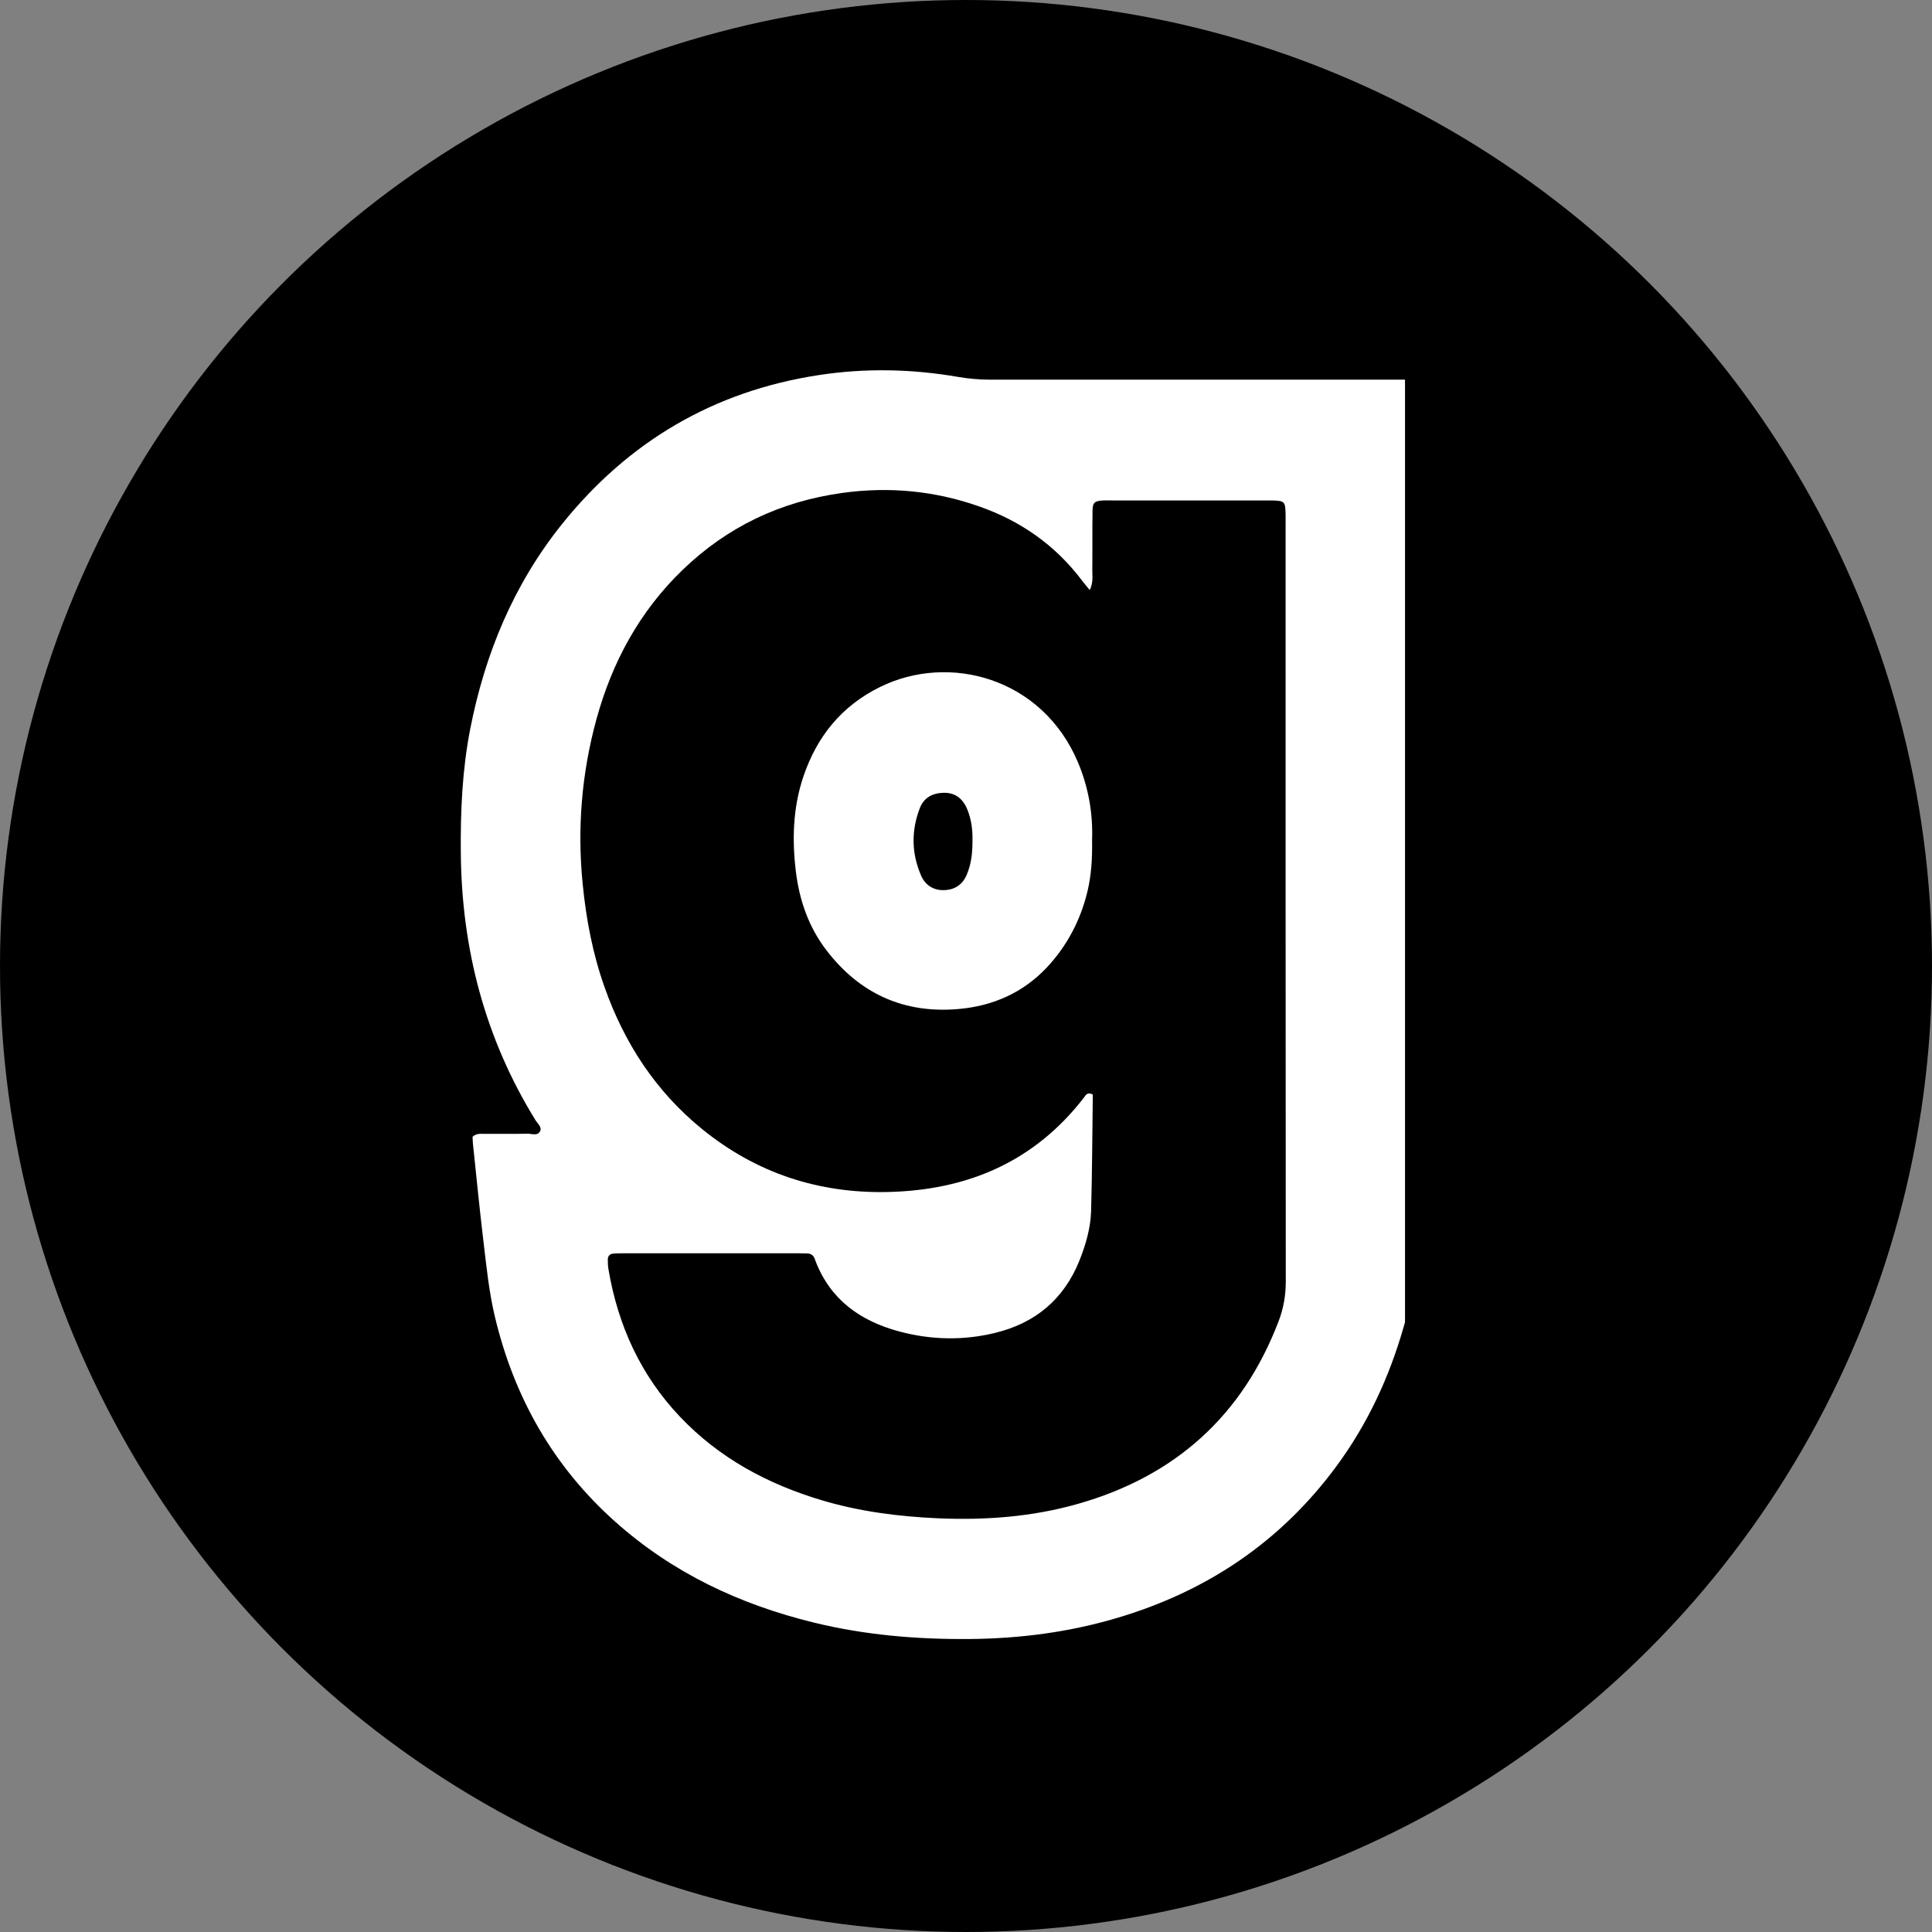 <?xml version="1.0" encoding="UTF-8"?><svg xmlns="http://www.w3.org/2000/svg" viewBox="0 0 350 350"><rect x="0" y="0" width="350" height="350" fill="#808080" stroke="none"/><defs><style>.d{fill:#fff;}</style></defs><g id="a"/><g id="b"><g id="c"><g><circle cx="175" cy="175" r="175"/><path class="d" d="M195.27,138.07c-6.5-15.34-23.37-19.77-35.83-13.62-6.98,3.43-11.47,8.99-13.92,16.29-1.87,5.58-2.04,11.33-1.35,17.07,.62,5.17,2.28,10.05,5.48,14.25,6.03,7.93,14.09,11.61,24.01,10.73,6.15-.53,11.64-2.92,15.95-7.49,3.67-3.9,6.11-8.53,7.38-13.76,.73-3.01,.9-6.05,.85-9.38,.18-4.71-.64-9.52-2.57-14.09Zm-19.1,14.36c.01,2.15-.23,4.07-.99,5.93-.78,1.94-2.26,2.87-4.26,2.9-1.87,.01-3.32-.93-4.06-2.65-1.73-4-1.8-8.07-.25-12.15,.74-1.97,2.3-2.77,4.3-2.84,2.09-.05,3.47,1.02,4.27,2.88,.83,1.95,1.05,4.01,.99,5.93Zm19.1-14.36c-6.5-15.34-23.37-19.77-35.83-13.62-6.98,3.43-11.47,8.99-13.92,16.29-1.87,5.58-2.04,11.33-1.35,17.07,.62,5.17,2.28,10.05,5.48,14.25,6.03,7.93,14.09,11.61,24.01,10.73,6.15-.53,11.64-2.92,15.95-7.49,3.67-3.9,6.11-8.53,7.38-13.76,.73-3.01,.9-6.05,.85-9.38,.18-4.71-.64-9.52-2.57-14.09Zm-19.1,14.36c.01,2.15-.23,4.07-.99,5.93-.78,1.94-2.26,2.87-4.26,2.9-1.87,.01-3.32-.93-4.06-2.65-1.73-4-1.8-8.07-.25-12.15,.74-1.97,2.3-2.77,4.3-2.84,2.09-.05,3.47,1.02,4.27,2.88,.83,1.95,1.05,4.01,.99,5.93Zm19.1-14.36c-6.5-15.34-23.37-19.77-35.83-13.62-6.98,3.43-11.47,8.99-13.92,16.29-1.87,5.58-2.04,11.33-1.35,17.07,.62,5.17,2.28,10.05,5.48,14.25,6.03,7.93,14.09,11.61,24.01,10.73,6.15-.53,11.64-2.92,15.95-7.49,3.67-3.9,6.11-8.53,7.38-13.76,.73-3.01,.9-6.05,.85-9.38,.18-4.71-.64-9.52-2.57-14.09Zm-19.1,14.36c.01,2.15-.23,4.07-.99,5.93-.78,1.94-2.26,2.87-4.26,2.9-1.87,.01-3.32-.93-4.06-2.65-1.73-4-1.8-8.07-.25-12.15,.74-1.97,2.3-2.77,4.3-2.84,2.09-.05,3.47,1.02,4.27,2.88,.83,1.95,1.05,4.01,.99,5.93Zm19.1-14.36c-6.5-15.34-23.37-19.77-35.83-13.62-6.98,3.43-11.47,8.99-13.92,16.29-1.87,5.58-2.04,11.33-1.35,17.07,.62,5.17,2.28,10.05,5.48,14.25,6.03,7.93,14.09,11.61,24.01,10.73,6.15-.53,11.64-2.92,15.95-7.49,3.67-3.9,6.11-8.53,7.38-13.76,.73-3.01,.9-6.05,.85-9.38,.18-4.71-.64-9.52-2.57-14.09Zm-19.1,14.36c.01,2.15-.23,4.07-.99,5.93-.78,1.94-2.26,2.87-4.26,2.9-1.87,.01-3.32-.93-4.06-2.65-1.73-4-1.8-8.07-.25-12.15,.74-1.97,2.3-2.77,4.3-2.84,2.09-.05,3.47,1.02,4.27,2.88,.83,1.95,1.05,4.01,.99,5.93Zm19.1-14.36c-6.5-15.34-23.37-19.77-35.83-13.62-6.98,3.43-11.47,8.99-13.92,16.29-1.87,5.58-2.04,11.33-1.35,17.07,.62,5.17,2.28,10.05,5.48,14.25,6.03,7.93,14.09,11.61,24.01,10.73,6.15-.53,11.64-2.92,15.95-7.49,3.67-3.9,6.11-8.53,7.38-13.76,.73-3.01,.9-6.05,.85-9.38,.18-4.71-.64-9.52-2.57-14.09Zm-19.1,14.36c.01,2.15-.23,4.07-.99,5.93-.78,1.94-2.26,2.87-4.26,2.9-1.87,.01-3.32-.93-4.06-2.65-1.73-4-1.8-8.07-.25-12.15,.74-1.97,2.3-2.77,4.3-2.84,2.09-.05,3.47,1.02,4.27,2.88,.83,1.95,1.05,4.01,.99,5.93Zm19.1-14.36c-6.5-15.34-23.37-19.77-35.83-13.62-6.98,3.43-11.47,8.99-13.92,16.29-1.87,5.58-2.04,11.33-1.35,17.07,.62,5.17,2.28,10.05,5.48,14.25,6.03,7.93,14.09,11.61,24.01,10.73,6.15-.53,11.64-2.92,15.95-7.49,3.67-3.9,6.11-8.53,7.38-13.76,.73-3.01,.9-6.05,.85-9.38,.18-4.71-.64-9.52-2.57-14.09Zm-19.1,14.36c.01,2.15-.23,4.07-.99,5.93-.78,1.94-2.26,2.87-4.26,2.9-1.87,.01-3.32-.93-4.06-2.65-1.73-4-1.8-8.07-.25-12.15,.74-1.97,2.3-2.77,4.3-2.84,2.09-.05,3.47,1.02,4.27,2.88,.83,1.95,1.05,4.01,.99,5.93Zm19.1-14.36c-6.5-15.34-23.37-19.77-35.83-13.62-6.98,3.43-11.47,8.99-13.92,16.29-1.87,5.58-2.04,11.33-1.35,17.07,.62,5.17,2.28,10.05,5.48,14.25,6.03,7.93,14.09,11.61,24.01,10.73,6.15-.53,11.64-2.92,15.95-7.49,3.67-3.9,6.11-8.53,7.38-13.76,.73-3.01,.9-6.05,.85-9.38,.18-4.71-.64-9.52-2.57-14.09Zm-19.1,14.36c.01,2.15-.23,4.07-.99,5.93-.78,1.94-2.26,2.87-4.26,2.9-1.87,.01-3.32-.93-4.06-2.65-1.73-4-1.8-8.07-.25-12.15,.74-1.97,2.3-2.77,4.3-2.84,2.09-.05,3.47,1.02,4.27,2.88,.83,1.95,1.05,4.01,.99,5.93Zm19.1-14.36c-6.5-15.34-23.37-19.77-35.83-13.62-6.98,3.43-11.47,8.99-13.92,16.29-1.87,5.58-2.04,11.33-1.35,17.07,.62,5.17,2.28,10.05,5.48,14.25,6.03,7.93,14.09,11.61,24.01,10.73,6.15-.53,11.64-2.92,15.95-7.49,3.67-3.9,6.11-8.53,7.38-13.76,.73-3.01,.9-6.05,.85-9.38,.18-4.71-.64-9.52-2.57-14.09Zm-19.1,14.36c.01,2.15-.23,4.07-.99,5.93-.78,1.94-2.26,2.87-4.26,2.9-1.87,.01-3.32-.93-4.06-2.65-1.73-4-1.8-8.07-.25-12.15,.74-1.97,2.3-2.77,4.3-2.84,2.09-.05,3.47,1.02,4.27,2.88,.83,1.95,1.05,4.01,.99,5.93Zm3.22-83.65c-1.97,0-3.89-.17-5.83-.5-8.39-1.45-16.81-1.62-25.24-.33-19.04,2.92-34.49,12.03-46.51,27-8.76,10.93-13.97,23.5-16.64,37.19-1.43,7.37-1.76,14.82-1.69,22.31,.14,17.41,4.37,33.67,13.57,48.55,.37,.59,1.16,1.2,.8,1.91-.46,.94-1.52,.45-2.31,.47-2.57,.06-5.15,.01-7.72,.03-.72,.01-1.48-.15-2.21,.52,.02,.37,.02,.84,.07,1.3,.63,5.96,1.21,11.94,1.93,17.9,.54,4.5,.99,9,2.05,13.43,3.48,14.59,10.55,27.08,21.78,37.1,10.37,9.27,22.56,15,35.98,18.28,9.34,2.29,18.82,3.07,28.42,2.98,9.01-.09,17.83-1.24,26.45-3.79,16.25-4.79,29.66-13.75,39.78-27.46,5.67-7.67,9.62-16.18,12.23-25.34,.08-.27,.15-.54,.23-.81V68.78c-25.04-.01-50.09-.01-75.14,0Zm52.24,170.58c-6.55,17.15-18.77,28.07-36.32,33.07-8.3,2.37-16.83,3-25.46,2.62-7.13-.32-14.15-1.23-21-3.27-9.79-2.93-18.55-7.63-25.66-15.12-7.14-7.53-11.23-16.54-12.96-26.7-.1-.6-.13-1.22-.12-1.83,.01-.54,.32-.95,.87-1.01,.73-.08,1.46-.08,2.2-.08h31.26c.61,0,1.22,.01,1.84,.03,.68,.04,1.12,.39,1.34,1.04,.04,.11,.08,.23,.12,.34,2.7,7.01,8.09,10.84,15.11,12.74,5.79,1.56,11.63,1.69,17.44,.27,7.27-1.77,12.44-6.08,15.26-13.1,1.14-2.87,2.01-5.83,2.11-8.9,.2-7.1,.22-14.2,.31-21.18-1.04-.54-1.31,.17-1.63,.59-8.97,11.6-21.08,16.74-35.46,17.07-12.6,.29-23.91-3.44-33.7-11.41-8.4-6.83-14.09-15.58-17.67-25.73-2.14-6.04-3.32-12.26-3.95-18.64-1.01-10.13-.19-20.07,2.49-29.86,2.84-10.35,7.8-19.52,15.59-27.04,8.12-7.84,17.76-12.41,28.93-13.96,8.56-1.19,16.88-.38,24.98,2.5,7.44,2.63,13.69,7.02,18.48,13.39,.36,.48,.76,.94,1.39,1.71,.68-1.46,.45-2.56,.46-3.63,.04-3.55-.01-7.1,.04-10.66,.01-1.59,.35-1.87,1.98-1.95,.6-.03,1.22,0,1.83,0,9.07,0,18.14,0,27.21,0,.49,0,.98-.01,1.48,0,2.32,.07,2.42,.16,2.48,2.55,0,.61,0,1.22,0,1.83,0,45.73-.01,91.45,.03,137.17,0,2.5-.42,4.83-1.3,7.15Zm-72.19-114.91c-6.98,3.43-11.47,8.99-13.92,16.29-1.87,5.58-2.04,11.33-1.35,17.07,.62,5.17,2.28,10.05,5.48,14.25,6.03,7.93,14.09,11.61,24.01,10.73,6.15-.53,11.64-2.92,15.95-7.49,3.67-3.9,6.11-8.53,7.38-13.76,.73-3.01,.9-6.05,.85-9.38,.18-4.71-.64-9.52-2.57-14.09-6.5-15.34-23.37-19.77-35.83-13.62Zm16.73,27.98c.01,2.15-.23,4.07-.99,5.93-.78,1.94-2.26,2.87-4.26,2.9-1.87,.01-3.32-.93-4.06-2.65-1.73-4-1.8-8.07-.25-12.15,.74-1.97,2.3-2.77,4.3-2.84,2.09-.05,3.47,1.02,4.27,2.88,.83,1.95,1.05,4.01,.99,5.93Zm19.1-14.36c-6.5-15.34-23.37-19.77-35.83-13.62-6.98,3.43-11.47,8.99-13.92,16.29-1.87,5.58-2.04,11.33-1.35,17.07,.62,5.17,2.28,10.05,5.48,14.25,6.03,7.93,14.09,11.61,24.01,10.73,6.15-.53,11.64-2.92,15.95-7.49,3.67-3.9,6.11-8.53,7.38-13.76,.73-3.01,.9-6.05,.85-9.38,.18-4.71-.64-9.52-2.57-14.09Zm-19.1,14.36c.01,2.15-.23,4.07-.99,5.93-.78,1.94-2.26,2.87-4.26,2.9-1.87,.01-3.32-.93-4.06-2.65-1.73-4-1.8-8.07-.25-12.15,.74-1.97,2.3-2.77,4.3-2.84,2.09-.05,3.47,1.02,4.27,2.88,.83,1.95,1.05,4.01,.99,5.93Zm19.1-14.36c-6.5-15.34-23.37-19.77-35.83-13.62-6.98,3.43-11.47,8.99-13.92,16.29-1.87,5.58-2.04,11.33-1.35,17.07,.62,5.17,2.28,10.05,5.48,14.25,6.03,7.93,14.09,11.61,24.01,10.73,6.15-.53,11.64-2.92,15.95-7.49,3.67-3.9,6.11-8.53,7.38-13.76,.73-3.01,.9-6.05,.85-9.38,.18-4.71-.64-9.52-2.57-14.09Zm-19.1,14.36c.01,2.15-.23,4.07-.99,5.93-.78,1.94-2.26,2.87-4.26,2.9-1.87,.01-3.32-.93-4.06-2.65-1.73-4-1.8-8.07-.25-12.15,.74-1.97,2.3-2.77,4.3-2.84,2.09-.05,3.47,1.02,4.27,2.88,.83,1.95,1.05,4.01,.99,5.93Zm19.1-14.36c-6.5-15.34-23.37-19.77-35.83-13.62-6.98,3.43-11.47,8.99-13.92,16.29-1.87,5.58-2.04,11.33-1.35,17.07,.62,5.17,2.28,10.05,5.48,14.25,6.03,7.93,14.09,11.61,24.01,10.73,6.15-.53,11.64-2.92,15.95-7.49,3.67-3.9,6.11-8.53,7.38-13.76,.73-3.01,.9-6.05,.85-9.38,.18-4.71-.64-9.52-2.57-14.09Zm-19.1,14.36c.01,2.15-.23,4.07-.99,5.93-.78,1.94-2.26,2.87-4.26,2.9-1.87,.01-3.32-.93-4.06-2.65-1.73-4-1.8-8.07-.25-12.15,.74-1.97,2.3-2.77,4.3-2.84,2.09-.05,3.47,1.02,4.27,2.88,.83,1.95,1.05,4.01,.99,5.93Zm19.1-14.36c-6.5-15.34-23.37-19.77-35.83-13.62-6.98,3.43-11.47,8.99-13.92,16.29-1.87,5.58-2.04,11.33-1.35,17.07,.62,5.17,2.28,10.05,5.48,14.25,6.03,7.93,14.09,11.61,24.01,10.73,6.15-.53,11.64-2.92,15.95-7.49,3.67-3.9,6.11-8.53,7.38-13.76,.73-3.01,.9-6.05,.85-9.38,.18-4.71-.64-9.52-2.57-14.09Zm-19.1,14.36c.01,2.15-.23,4.07-.99,5.93-.78,1.94-2.26,2.87-4.26,2.9-1.87,.01-3.32-.93-4.06-2.65-1.73-4-1.8-8.07-.25-12.15,.74-1.97,2.3-2.77,4.3-2.84,2.09-.05,3.47,1.02,4.27,2.88,.83,1.95,1.05,4.01,.99,5.93Zm19.1-14.36c-6.5-15.34-23.37-19.77-35.83-13.62-6.98,3.43-11.47,8.99-13.92,16.29-1.87,5.58-2.04,11.33-1.35,17.07,.62,5.17,2.28,10.05,5.48,14.25,6.03,7.93,14.09,11.61,24.01,10.73,6.15-.53,11.64-2.92,15.95-7.49,3.67-3.9,6.11-8.53,7.38-13.76,.73-3.01,.9-6.05,.85-9.38,.18-4.71-.64-9.52-2.57-14.09Zm-19.1,14.36c.01,2.15-.23,4.07-.99,5.93-.78,1.94-2.26,2.87-4.26,2.9-1.87,.01-3.32-.93-4.06-2.65-1.73-4-1.8-8.07-.25-12.15,.74-1.97,2.3-2.77,4.3-2.84,2.09-.05,3.47,1.02,4.27,2.88,.83,1.95,1.05,4.01,.99,5.93Zm19.1-14.36c-6.5-15.34-23.37-19.77-35.83-13.62-6.98,3.43-11.47,8.99-13.92,16.29-1.87,5.58-2.04,11.33-1.35,17.07,.62,5.17,2.28,10.05,5.48,14.25,6.03,7.93,14.09,11.61,24.01,10.73,6.15-.53,11.64-2.92,15.95-7.49,3.67-3.9,6.11-8.53,7.38-13.76,.73-3.01,.9-6.05,.85-9.38,.18-4.71-.64-9.52-2.57-14.09Zm-19.1,14.36c.01,2.15-.23,4.07-.99,5.93-.78,1.94-2.26,2.87-4.26,2.9-1.87,.01-3.32-.93-4.06-2.65-1.73-4-1.8-8.07-.25-12.15,.74-1.97,2.3-2.77,4.3-2.84,2.09-.05,3.47,1.02,4.27,2.88,.83,1.95,1.05,4.01,.99,5.93Z"/></g></g></g></svg>